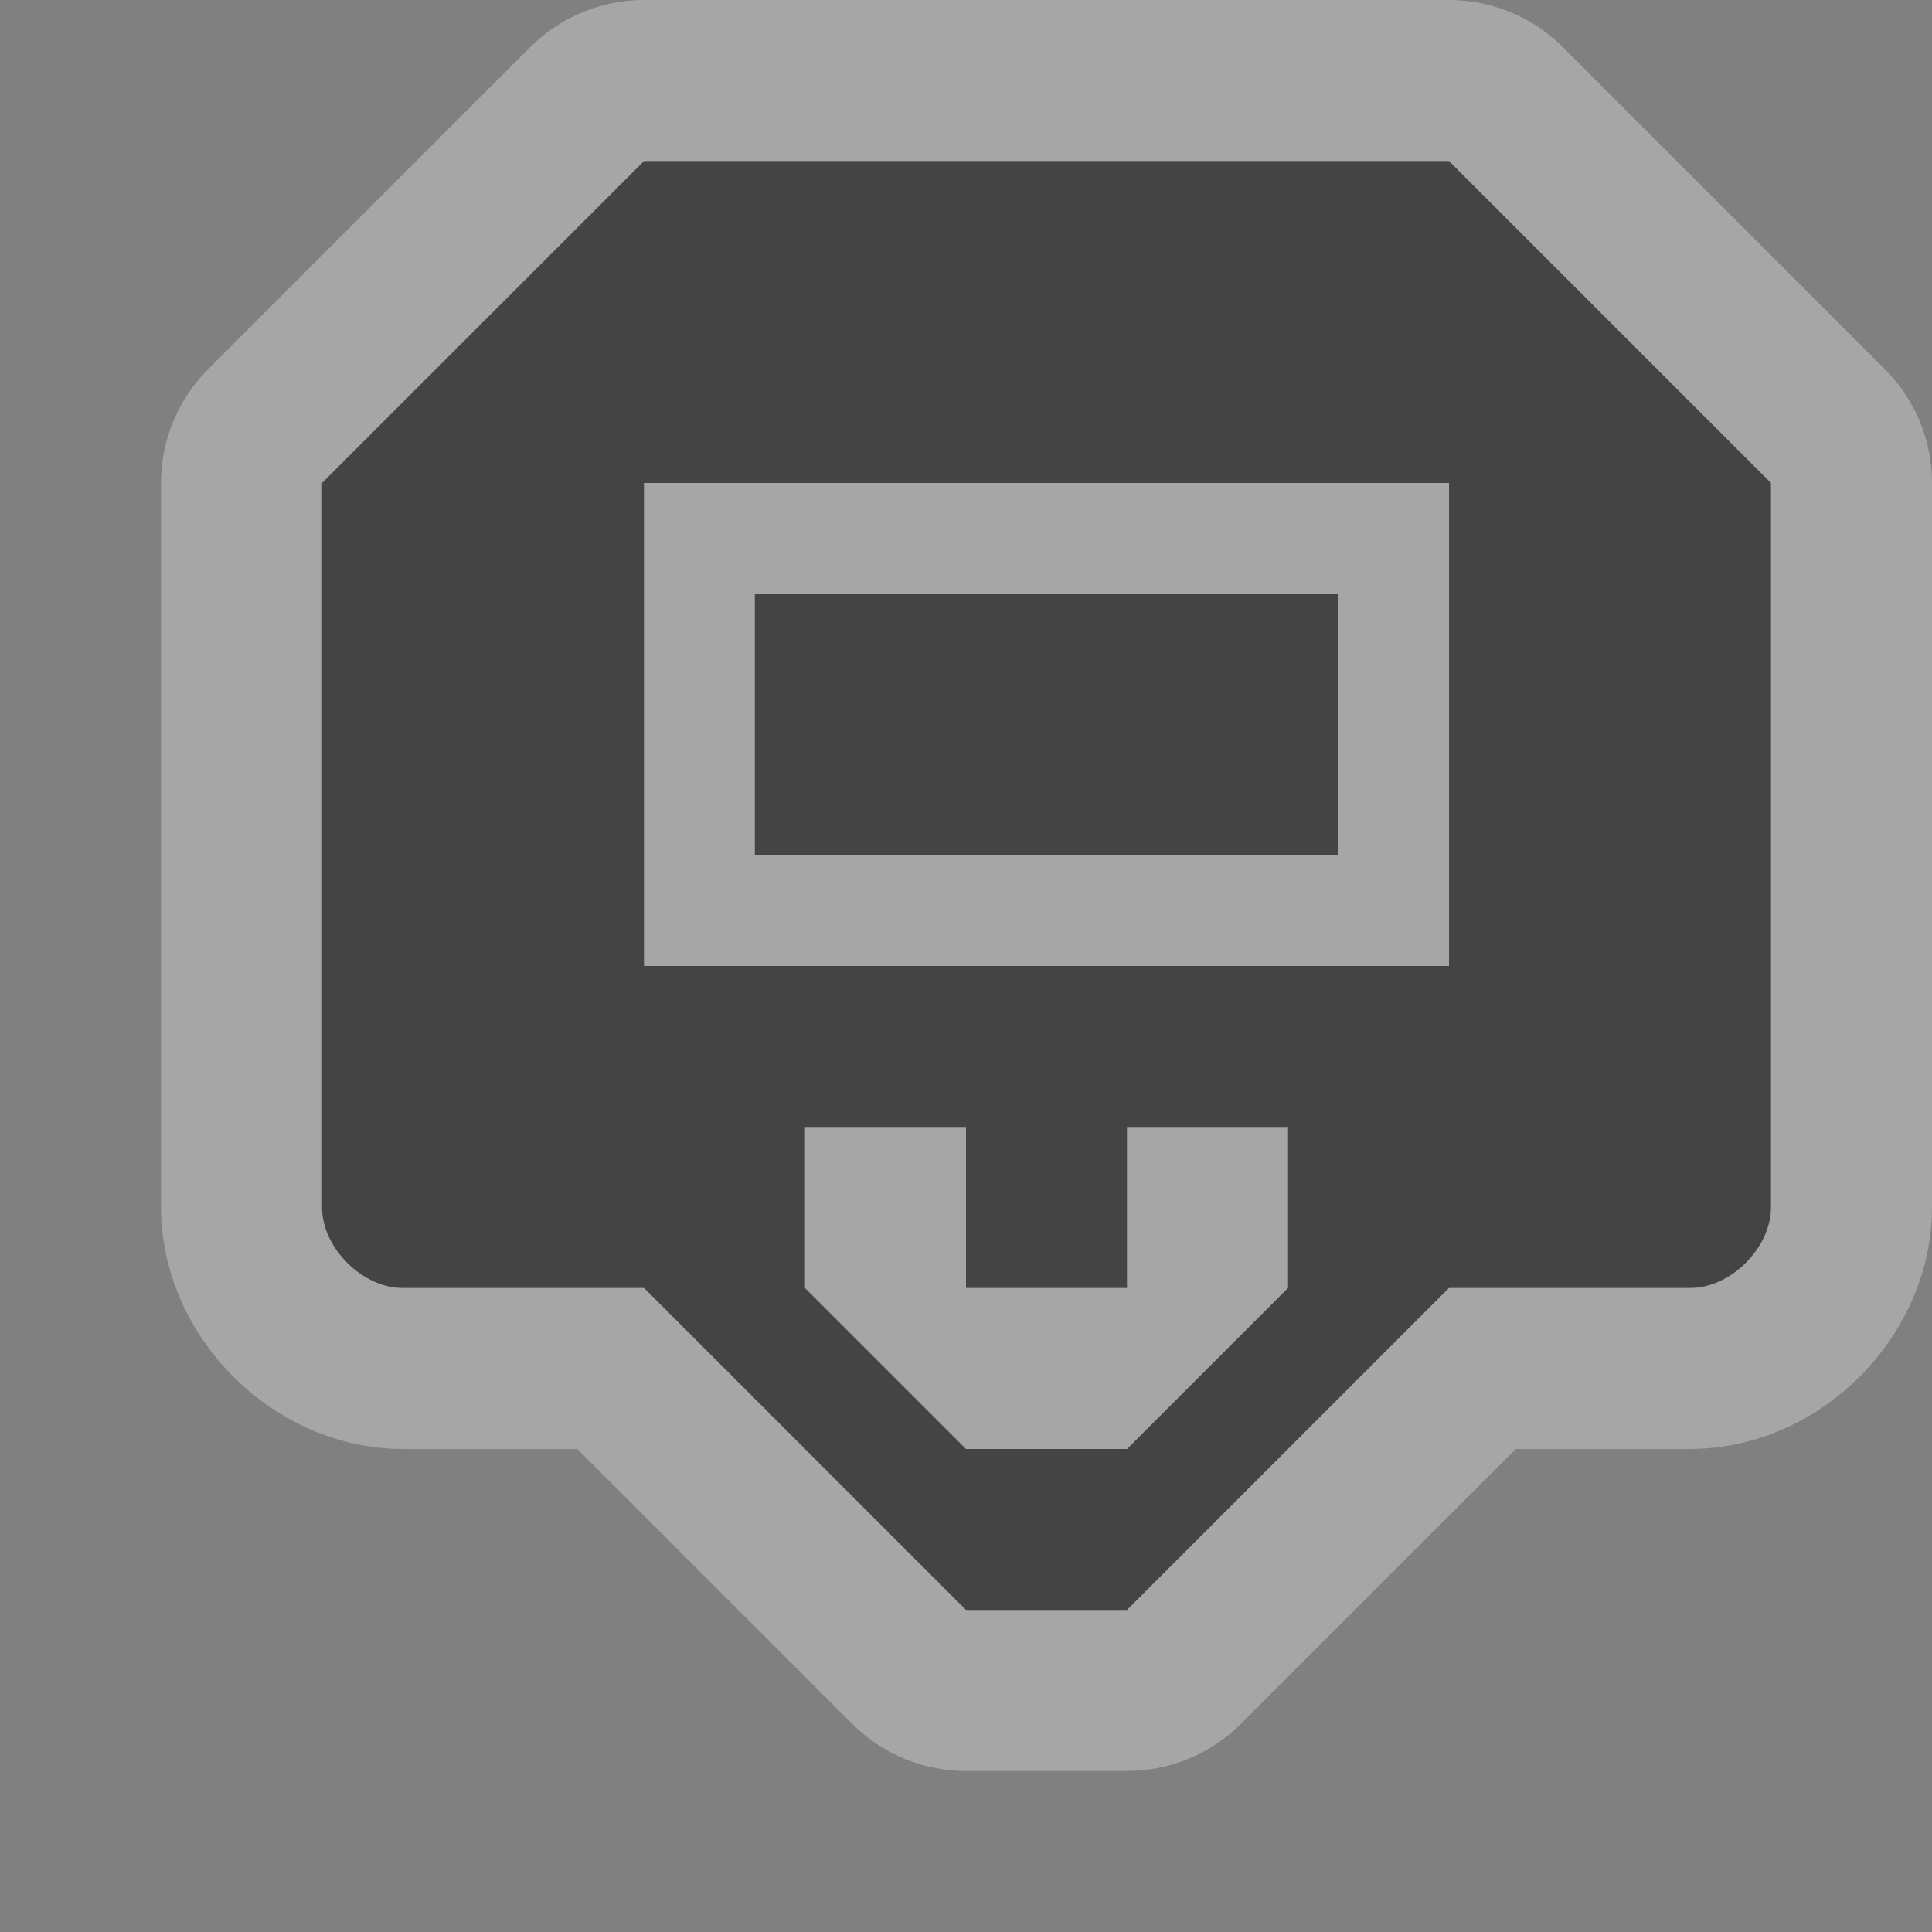 <svg xmlns="http://www.w3.org/2000/svg" xmlns:svg="http://www.w3.org/2000/svg" id="svg4764" width="12" height="12" version="1.1"><rect width="100%" height="100%" fill="#808080" stroke="none"/><g id="layer1" transform="translate(0,-1040.362)"><g id="basketball-12" transform="translate(-516,-106)" style="display:inline"><g id="g21474" transform="translate(-1,-1)"><path id="path20762" d="m 521,1148.362 -2,2 0,4.5 c 0,0.25 0.25,0.5 0.5,0.5 l 1.5,0 1,1 1,1 1,0 1,-1 1,-1 1.5,0 c 0.25,0 0.5,-0.25 0.5,-0.5 l 0,-4.5 -2,-2 -5,0 z m 0,2 5,0 0,3 -5,0 0,-3 z m 0.688,0.688 0,1.625 3.625,0 0,-1.625 -3.625,0 z m 0.312,3.312 1,0 0,1 1,0 0,-1 1,0 0,1 -1,1 -1,0 -1,-1 0,-1 z" style="opacity:.3;color:#000;fill:#fff;fill-opacity:1;fill-rule:nonzero;stroke:#fff;stroke-width:2;stroke-linecap:round;stroke-linejoin:round;stroke-miterlimit:4;stroke-opacity:1;stroke-dasharray:none;stroke-dashoffset:0;marker:none;visibility:visible;display:inline;overflow:visible;enable-background:accumulate"/><path id="rect5769-7-3" d="m 521,1148.362 -2,2 0,4.5 c 0,0.25 0.25,0.5 0.5,0.5 l 1.5,0 1,1 1,1 1,0 1,-1 1,-1 1.5,0 c 0.25,0 0.5,-0.25 0.5,-0.5 l 0,-4.5 -2,-2 -5,0 z m 0,2 5,0 0,3 -5,0 0,-3 z m 0.688,0.688 0,1.625 3.625,0 0,-1.625 -3.625,0 z m 0.312,3.312 1,0 0,1 1,0 0,-1 1,0 0,1 -1,1 -1,0 -1,-1 0,-1 z" style="color:#000;fill:#444;fill-opacity:1;fill-rule:nonzero;stroke:none;stroke-width:1;marker:none;visibility:visible;display:inline;overflow:visible;enable-background:accumulate"/></g></g></g><rect id="canvas" width="12" height="12" x="0" y="0" style="fill:none;stroke:none;visibility:hidden"/></svg>
